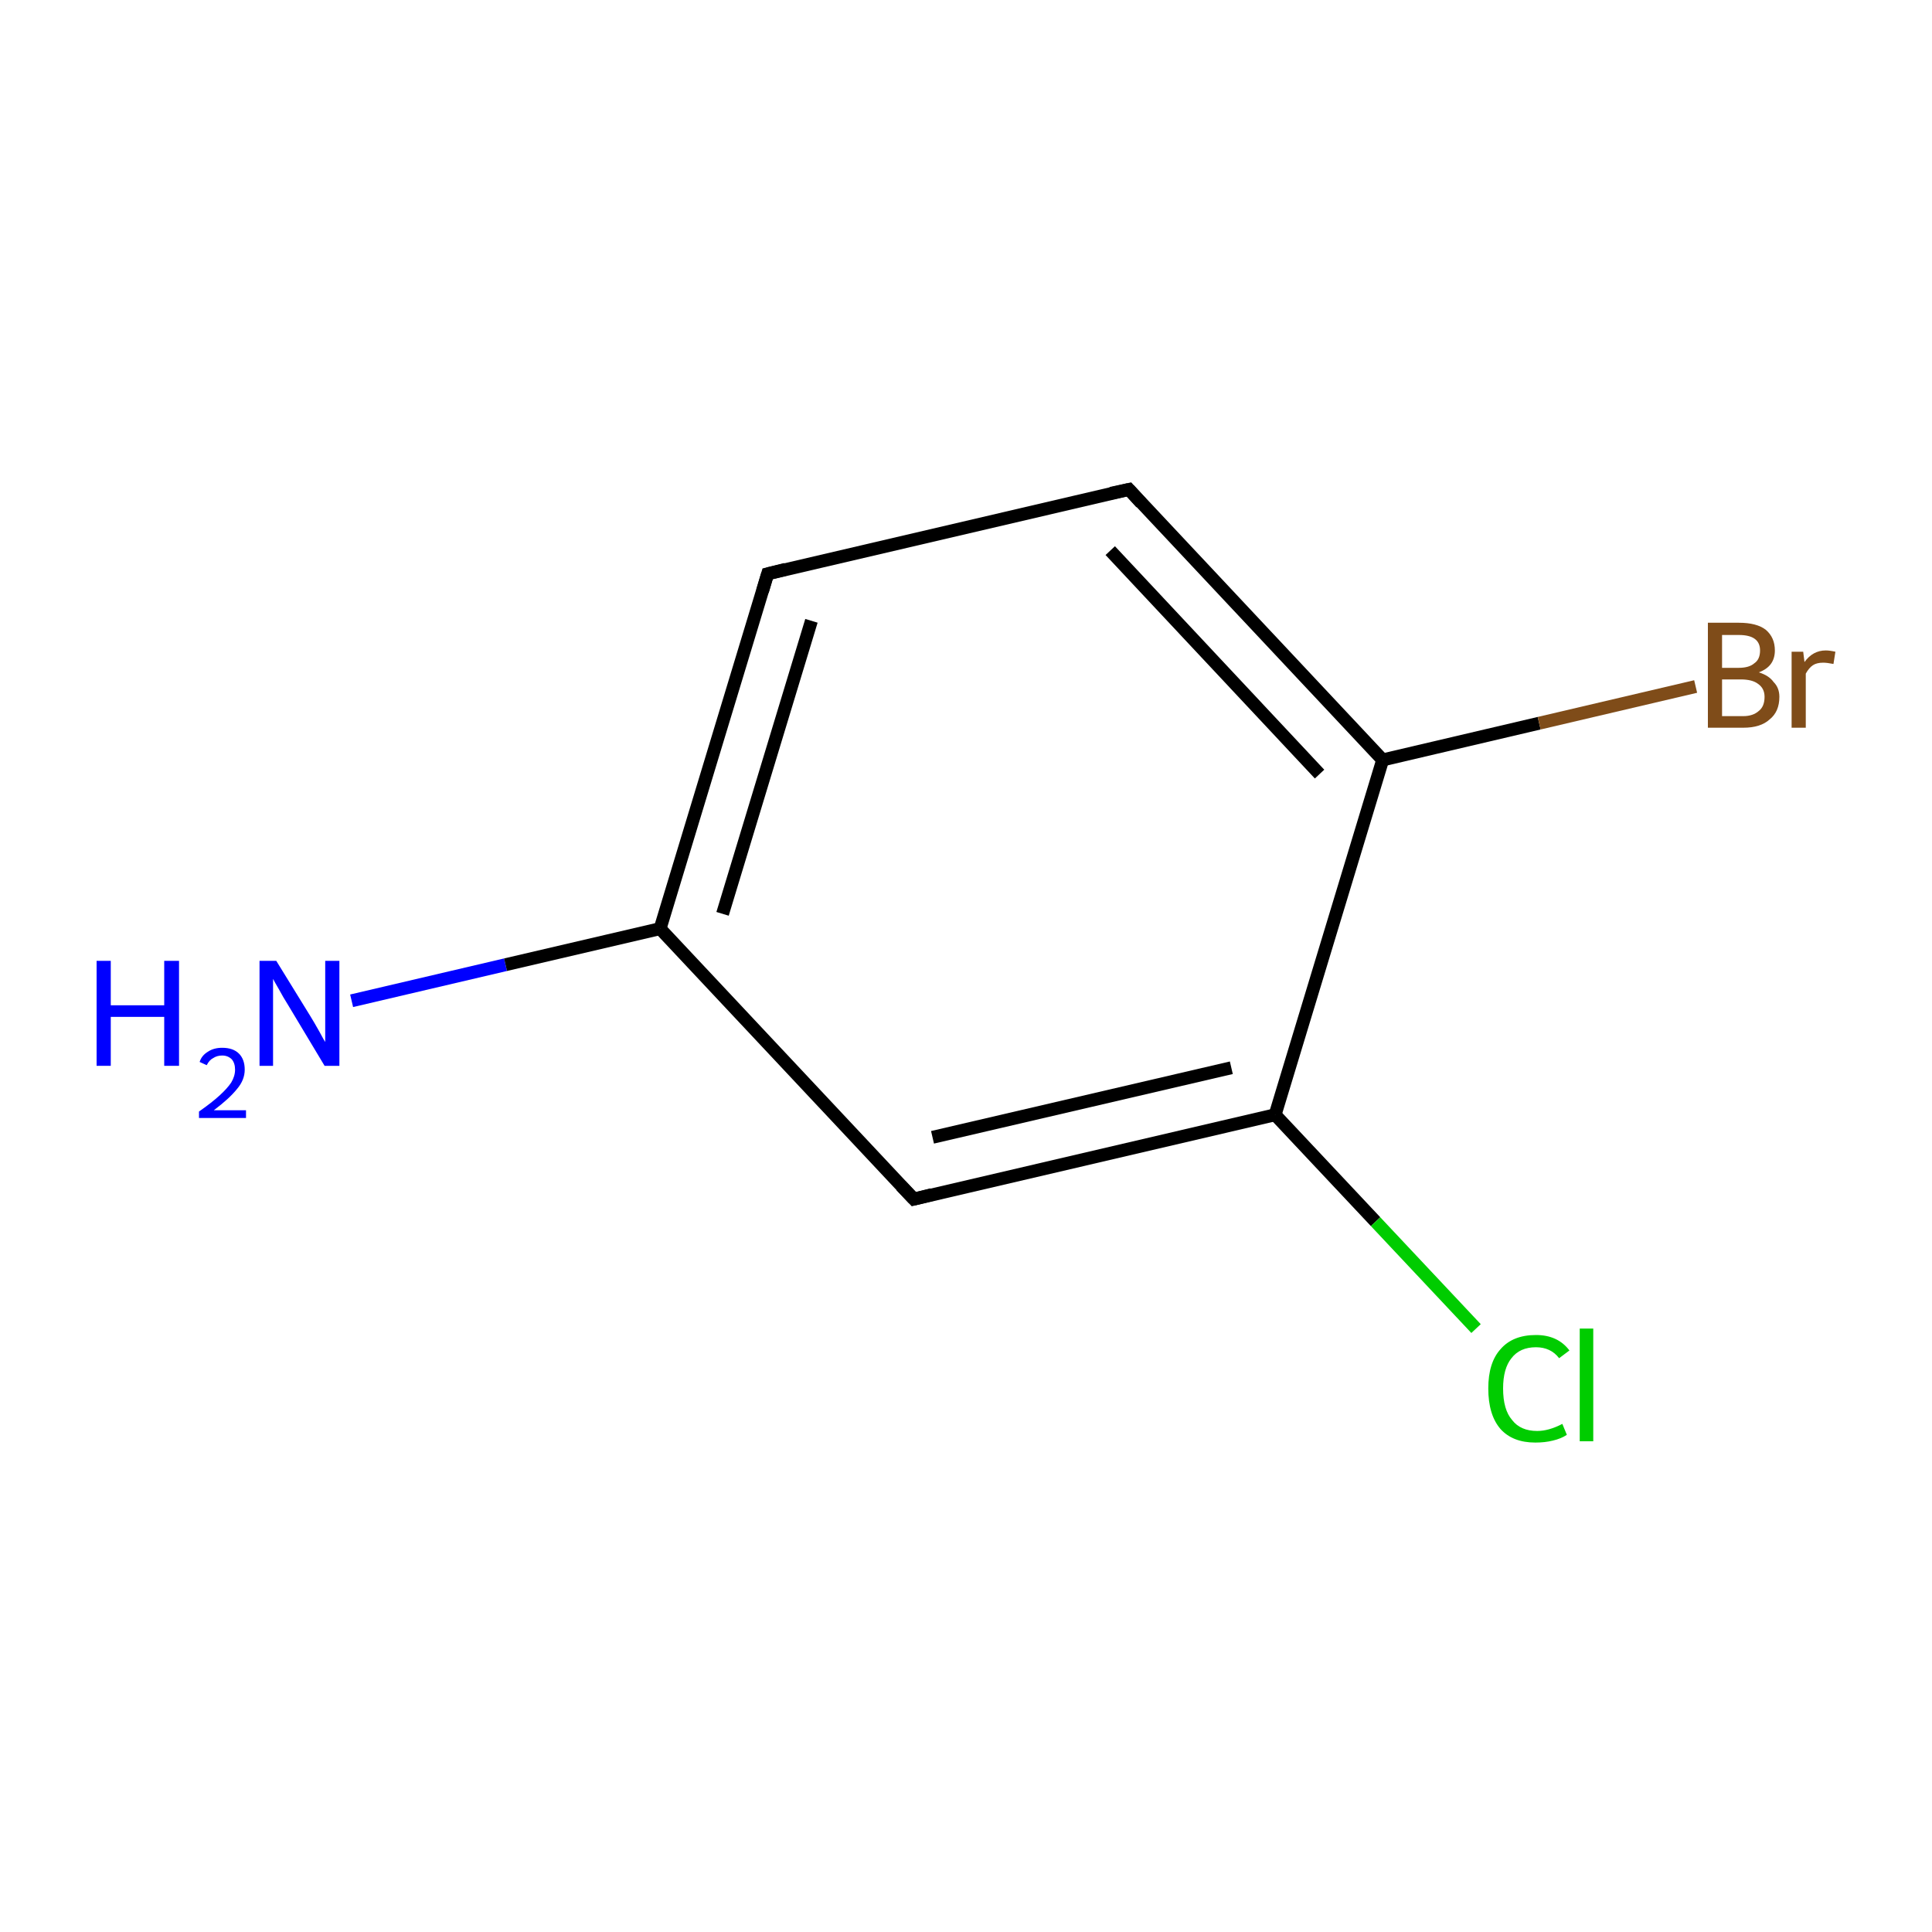 <?xml version='1.0' encoding='iso-8859-1'?>
<svg version='1.1' baseProfile='full'
              xmlns='http://www.w3.org/2000/svg'
                      xmlns:rdkit='http://www.rdkit.org/xml'
                      xmlns:xlink='http://www.w3.org/1999/xlink'
                  xml:space='preserve'
width='300px' height='300px' viewBox='0 0 300 300'>
<!-- END OF HEADER -->
<rect style='opacity:1.0;fill:#FFFFFF;stroke:none' width='300.0' height='300.0' x='0.0' y='0.0'> </rect>
<path class='bond-0 atom-0 atom-1' d='M 54.6,155.4 L 78.5,149.8' style='fill:none;fill-rule:evenodd;stroke:#0000FF;stroke-width:2.0px;stroke-linecap:butt;stroke-linejoin:miter;stroke-opacity:1' />
<path class='bond-0 atom-0 atom-1' d='M 78.5,149.8 L 102.5,144.2' style='fill:none;fill-rule:evenodd;stroke:#000000;stroke-width:2.0px;stroke-linecap:butt;stroke-linejoin:miter;stroke-opacity:1' />
<path class='bond-1 atom-1 atom-2' d='M 102.5,144.2 L 119.2,89.1' style='fill:none;fill-rule:evenodd;stroke:#000000;stroke-width:2.0px;stroke-linecap:butt;stroke-linejoin:miter;stroke-opacity:1' />
<path class='bond-1 atom-1 atom-2' d='M 112.2,141.9 L 126.0,96.4' style='fill:none;fill-rule:evenodd;stroke:#000000;stroke-width:2.0px;stroke-linecap:butt;stroke-linejoin:miter;stroke-opacity:1' />
<path class='bond-2 atom-2 atom-3' d='M 119.2,89.1 L 175.3,76.0' style='fill:none;fill-rule:evenodd;stroke:#000000;stroke-width:2.0px;stroke-linecap:butt;stroke-linejoin:miter;stroke-opacity:1' />
<path class='bond-3 atom-3 atom-4' d='M 175.3,76.0 L 214.7,118.0' style='fill:none;fill-rule:evenodd;stroke:#000000;stroke-width:2.0px;stroke-linecap:butt;stroke-linejoin:miter;stroke-opacity:1' />
<path class='bond-3 atom-3 atom-4' d='M 172.4,85.5 L 204.9,120.2' style='fill:none;fill-rule:evenodd;stroke:#000000;stroke-width:2.0px;stroke-linecap:butt;stroke-linejoin:miter;stroke-opacity:1' />
<path class='bond-4 atom-4 atom-5' d='M 214.7,118.0 L 239.0,112.3' style='fill:none;fill-rule:evenodd;stroke:#000000;stroke-width:2.0px;stroke-linecap:butt;stroke-linejoin:miter;stroke-opacity:1' />
<path class='bond-4 atom-4 atom-5' d='M 239.0,112.3 L 263.3,106.6' style='fill:none;fill-rule:evenodd;stroke:#7F4C19;stroke-width:2.0px;stroke-linecap:butt;stroke-linejoin:miter;stroke-opacity:1' />
<path class='bond-5 atom-4 atom-6' d='M 214.7,118.0 L 198.0,173.1' style='fill:none;fill-rule:evenodd;stroke:#000000;stroke-width:2.0px;stroke-linecap:butt;stroke-linejoin:miter;stroke-opacity:1' />
<path class='bond-6 atom-6 atom-7' d='M 198.0,173.1 L 213.6,189.7' style='fill:none;fill-rule:evenodd;stroke:#000000;stroke-width:2.0px;stroke-linecap:butt;stroke-linejoin:miter;stroke-opacity:1' />
<path class='bond-6 atom-6 atom-7' d='M 213.6,189.7 L 229.2,206.3' style='fill:none;fill-rule:evenodd;stroke:#00CC00;stroke-width:2.0px;stroke-linecap:butt;stroke-linejoin:miter;stroke-opacity:1' />
<path class='bond-7 atom-6 atom-8' d='M 198.0,173.1 L 141.9,186.2' style='fill:none;fill-rule:evenodd;stroke:#000000;stroke-width:2.0px;stroke-linecap:butt;stroke-linejoin:miter;stroke-opacity:1' />
<path class='bond-7 atom-6 atom-8' d='M 191.2,165.8 L 144.8,176.6' style='fill:none;fill-rule:evenodd;stroke:#000000;stroke-width:2.0px;stroke-linecap:butt;stroke-linejoin:miter;stroke-opacity:1' />
<path class='bond-8 atom-8 atom-1' d='M 141.9,186.2 L 102.5,144.2' style='fill:none;fill-rule:evenodd;stroke:#000000;stroke-width:2.0px;stroke-linecap:butt;stroke-linejoin:miter;stroke-opacity:1' />
<path d='M 118.4,91.8 L 119.2,89.1 L 122.0,88.4' style='fill:none;stroke:#000000;stroke-width:2.0px;stroke-linecap:butt;stroke-linejoin:miter;stroke-miterlimit:10;stroke-opacity:1;' />
<path d='M 172.5,76.6 L 175.3,76.0 L 177.2,78.1' style='fill:none;stroke:#000000;stroke-width:2.0px;stroke-linecap:butt;stroke-linejoin:miter;stroke-miterlimit:10;stroke-opacity:1;' />
<path d='M 144.7,185.5 L 141.9,186.2 L 139.9,184.1' style='fill:none;stroke:#000000;stroke-width:2.0px;stroke-linecap:butt;stroke-linejoin:miter;stroke-miterlimit:10;stroke-opacity:1;' />
<path class='atom-0' d='M 15.0 149.2
L 17.2 149.2
L 17.2 156.1
L 25.5 156.1
L 25.5 149.2
L 27.8 149.2
L 27.8 165.5
L 25.5 165.5
L 25.5 157.9
L 17.2 157.9
L 17.2 165.5
L 15.0 165.5
L 15.0 149.2
' fill='#0000FF'/>
<path class='atom-0' d='M 31.0 164.9
Q 31.3 163.9, 32.3 163.3
Q 33.2 162.7, 34.5 162.7
Q 36.2 162.7, 37.1 163.6
Q 38.0 164.5, 38.0 166.1
Q 38.0 167.7, 36.8 169.1
Q 35.6 170.6, 33.2 172.4
L 38.2 172.4
L 38.2 173.6
L 30.9 173.6
L 30.9 172.6
Q 32.9 171.2, 34.1 170.1
Q 35.3 169.0, 35.9 168.1
Q 36.5 167.1, 36.5 166.1
Q 36.5 165.1, 36.0 164.5
Q 35.4 163.9, 34.5 163.9
Q 33.7 163.9, 33.1 164.3
Q 32.5 164.6, 32.1 165.4
L 31.0 164.9
' fill='#0000FF'/>
<path class='atom-0' d='M 42.9 149.2
L 48.2 157.8
Q 48.7 158.6, 49.6 160.2
Q 50.4 161.7, 50.5 161.8
L 50.5 149.2
L 52.7 149.2
L 52.7 165.5
L 50.4 165.5
L 44.7 156.0
Q 44.0 154.9, 43.3 153.6
Q 42.6 152.4, 42.4 152.0
L 42.4 165.5
L 40.3 165.5
L 40.3 149.2
L 42.9 149.2
' fill='#0000FF'/>
<path class='atom-5' d='M 273.1 104.4
Q 274.7 104.9, 275.4 105.9
Q 276.3 106.8, 276.3 108.2
Q 276.3 110.5, 274.8 111.7
Q 273.4 113.0, 270.7 113.0
L 265.2 113.0
L 265.2 96.7
L 270.0 96.7
Q 272.8 96.7, 274.2 97.8
Q 275.6 99.0, 275.6 101.0
Q 275.6 103.5, 273.1 104.4
M 267.4 98.6
L 267.4 103.7
L 270.0 103.7
Q 271.6 103.7, 272.4 103.0
Q 273.3 102.4, 273.3 101.0
Q 273.3 98.6, 270.0 98.6
L 267.4 98.6
M 270.7 111.2
Q 272.2 111.2, 273.1 110.4
Q 274.0 109.7, 274.0 108.2
Q 274.0 106.9, 273.0 106.2
Q 272.1 105.5, 270.3 105.5
L 267.4 105.5
L 267.4 111.2
L 270.7 111.2
' fill='#7F4C19'/>
<path class='atom-5' d='M 280.0 101.2
L 280.2 102.8
Q 281.5 101.0, 283.5 101.0
Q 284.1 101.0, 285.0 101.2
L 284.7 103.1
Q 283.7 102.9, 283.1 102.9
Q 282.1 102.9, 281.5 103.3
Q 280.9 103.7, 280.4 104.6
L 280.4 113.0
L 278.2 113.0
L 278.2 101.2
L 280.0 101.2
' fill='#7F4C19'/>
<path class='atom-7' d='M 231.1 215.6
Q 231.1 211.6, 233.0 209.5
Q 234.9 207.3, 238.5 207.3
Q 241.9 207.3, 243.7 209.7
L 242.1 210.9
Q 240.8 209.2, 238.5 209.2
Q 236.0 209.2, 234.7 210.9
Q 233.4 212.5, 233.4 215.6
Q 233.4 218.9, 234.8 220.5
Q 236.1 222.2, 238.7 222.2
Q 240.5 222.2, 242.6 221.1
L 243.3 222.8
Q 242.4 223.4, 241.1 223.7
Q 239.9 224.0, 238.4 224.0
Q 234.9 224.0, 233.0 221.9
Q 231.1 219.7, 231.1 215.6
' fill='#00CC00'/>
<path class='atom-7' d='M 245.3 206.3
L 247.4 206.3
L 247.4 223.8
L 245.3 223.8
L 245.3 206.3
' fill='#00CC00'/>
</svg>
